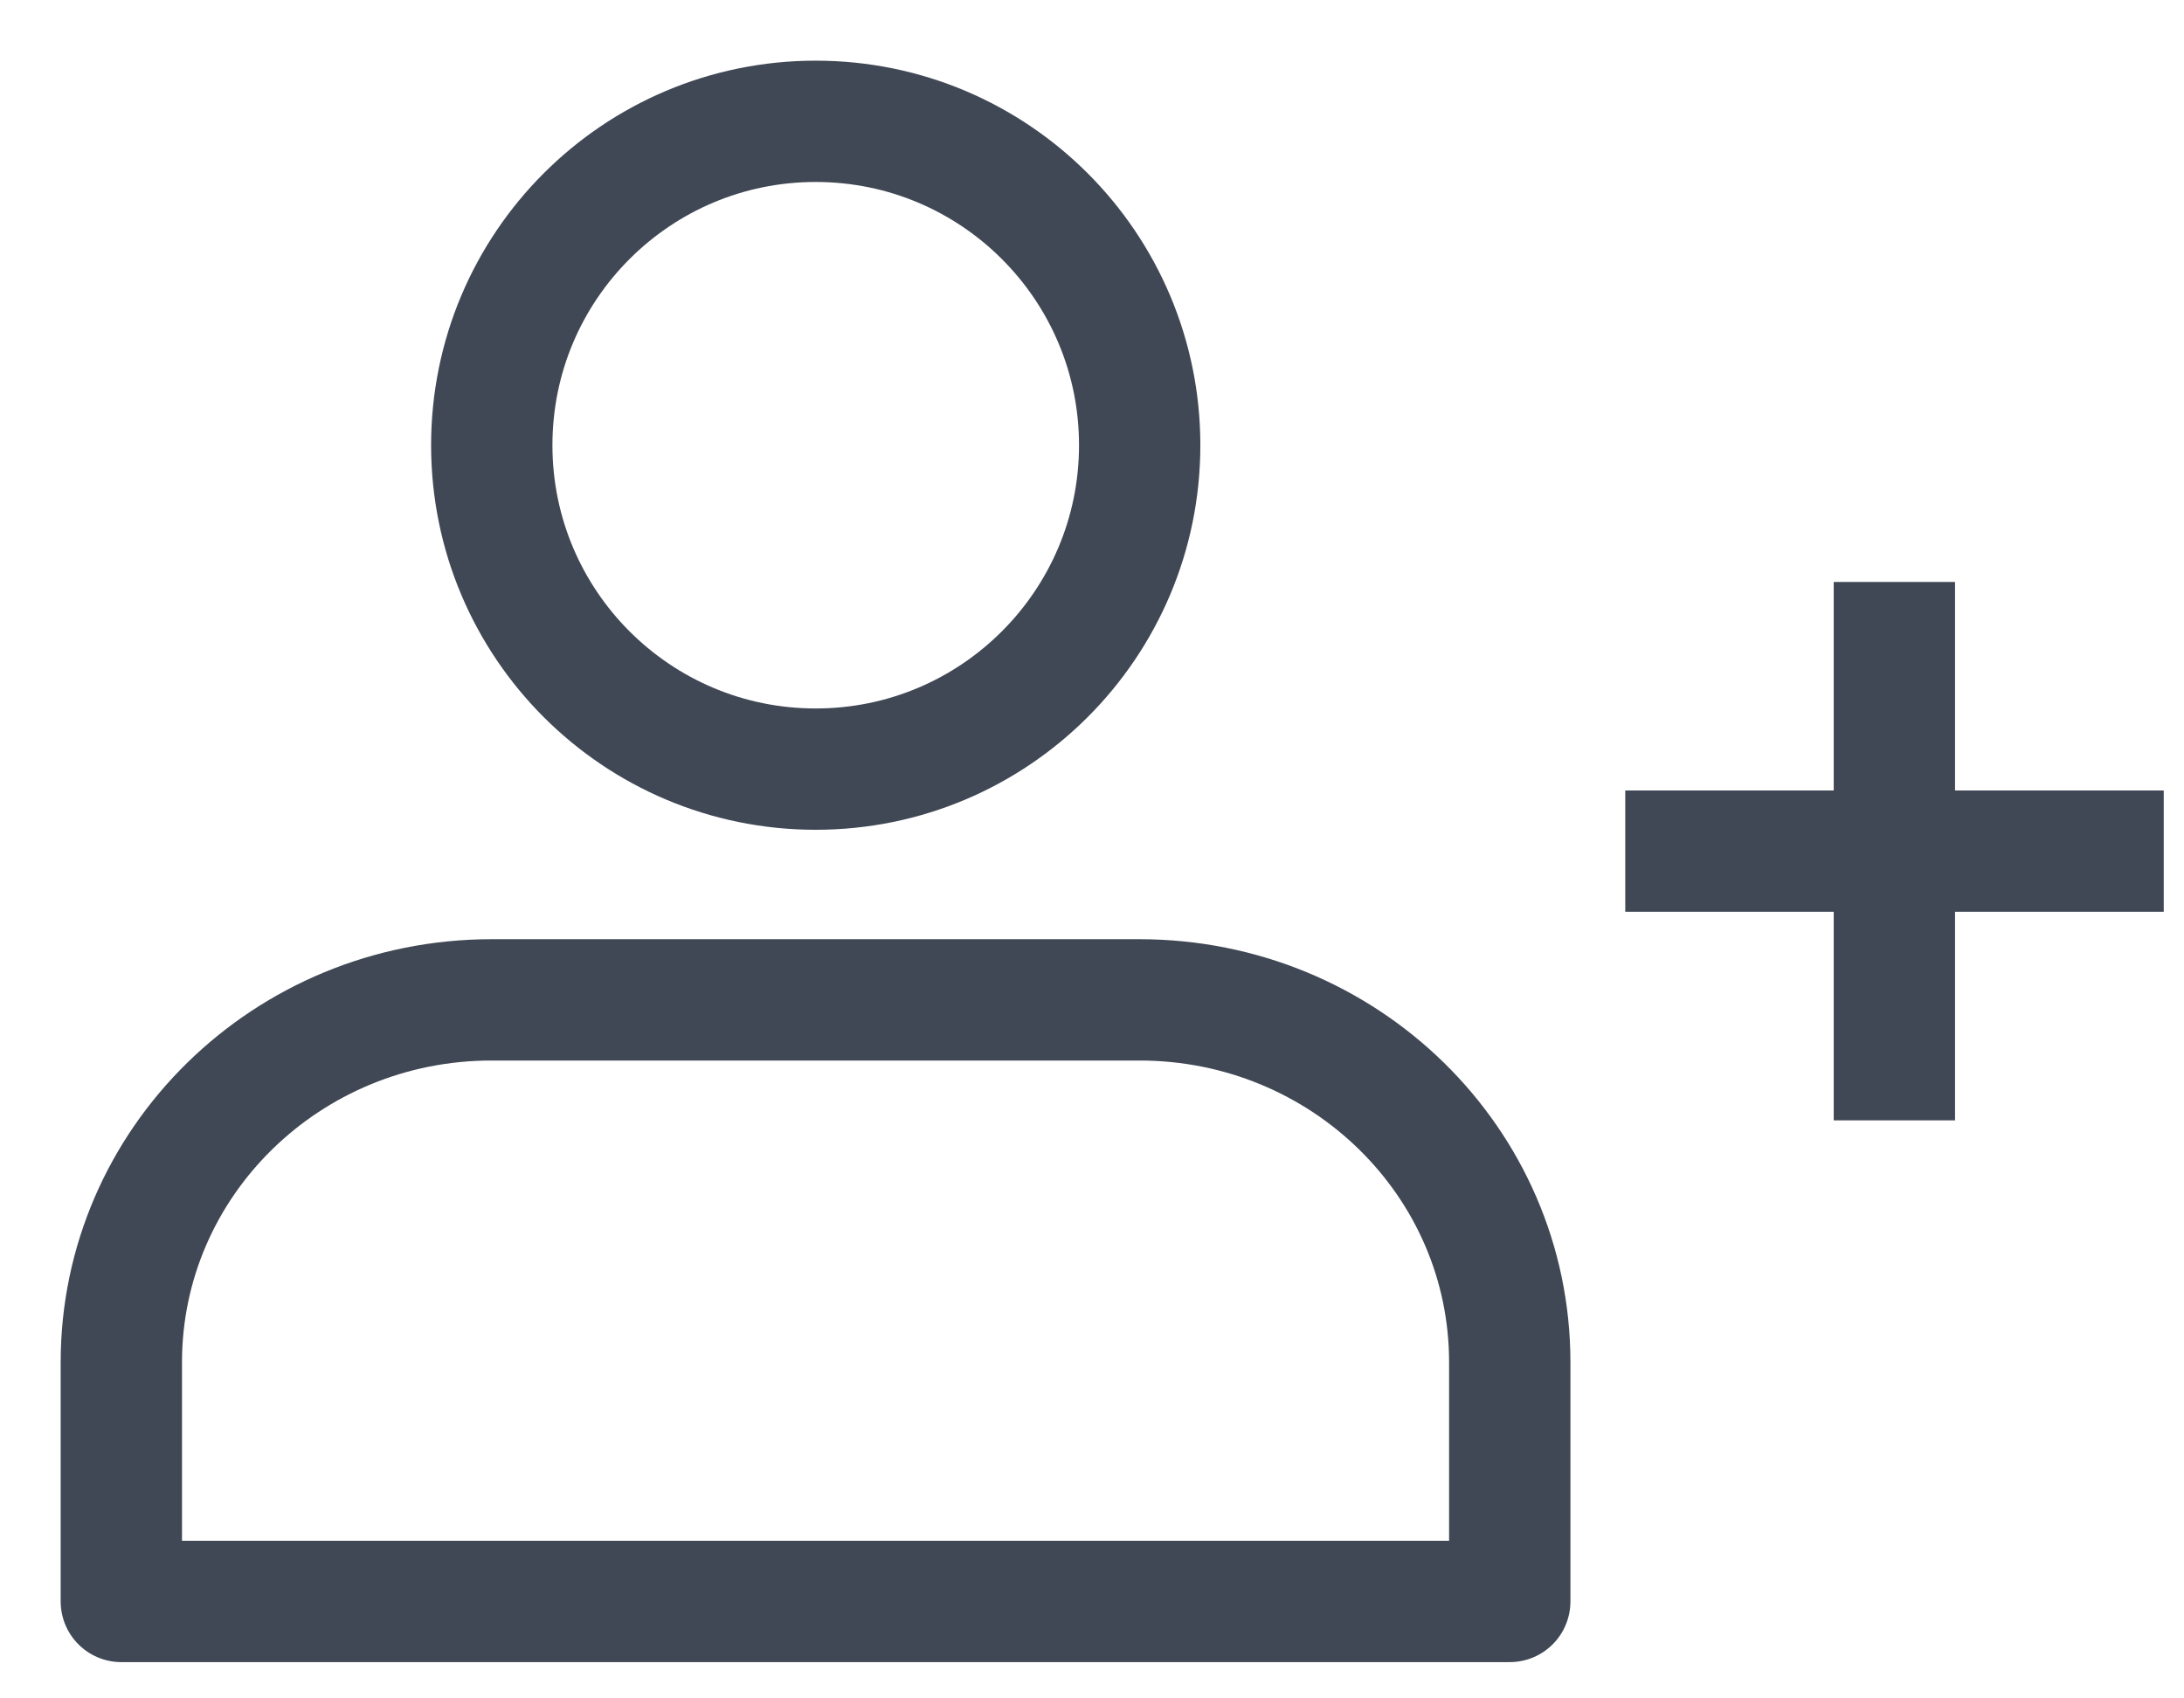 <svg width="18" height="14" viewBox="0 0 18 14" fill="none" xmlns="http://www.w3.org/2000/svg">
<path d="M6.723 6.34C8.197 6.34 9.393 5.144 9.393 3.67C9.393 2.195 8.197 1 6.723 1C5.248 1 4.053 2.195 4.053 3.67C4.053 5.144 5.248 6.34 6.723 6.34Z" stroke="#404855" stroke-linecap="round" stroke-linejoin="round"/>
<path d="M12.443 13.201V11.229C12.443 9.577 11.077 8.242 9.391 8.242H4.051C2.365 8.242 1 9.581 1 11.229V13.201H12.443Z" stroke="#404855" stroke-linecap="round" stroke-linejoin="round"/>
<path d="M15.613 5.297V8.735" stroke="#404855" stroke-linecap="square" stroke-linejoin="round"/>
<path d="M17.333 7.016H13.895" stroke="#404855" stroke-linecap="square" stroke-linejoin="round"/>
</svg>
